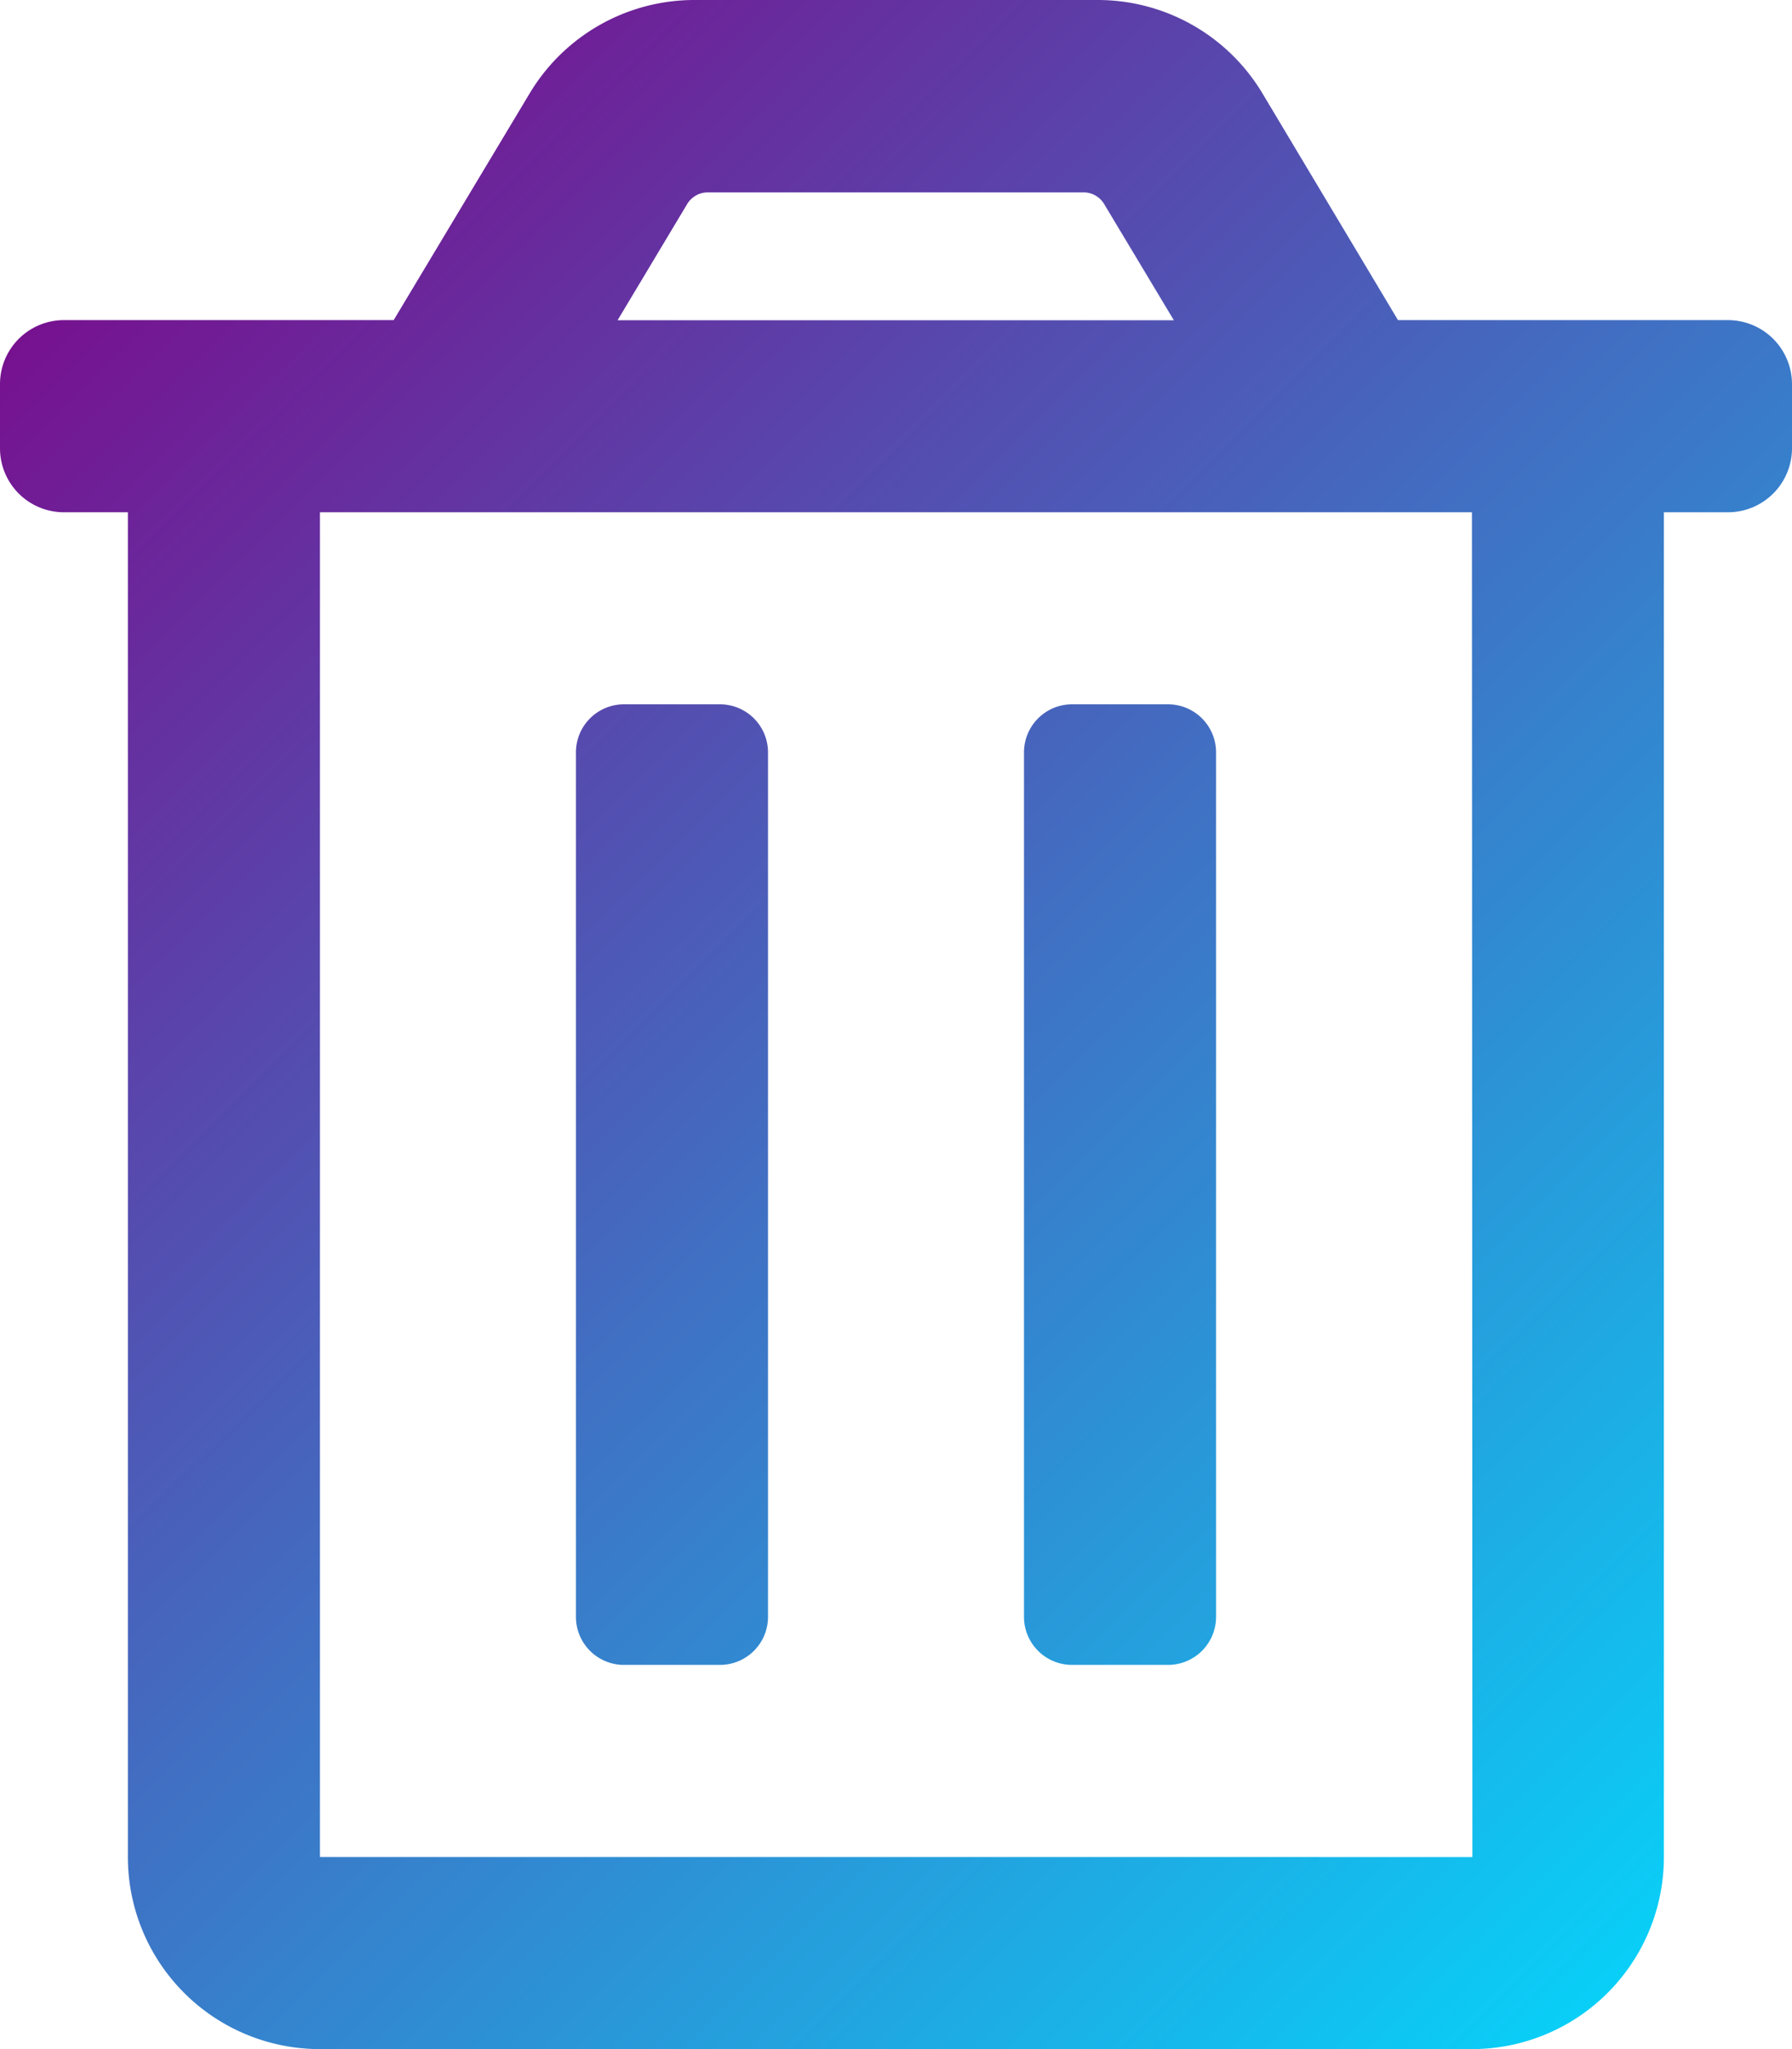 <svg xmlns="http://www.w3.org/2000/svg" xmlns:xlink="http://www.w3.org/1999/xlink" width="15.75" height="18" viewBox="0 0 15.75 18">
  <defs>
    <linearGradient id="linear-gradient" x1="0.097" y1="0.045" x2="0.93" y2="1" gradientUnits="objectBoundingBox">
      <stop offset="0" stop-color="#7a0c8c"/>
      <stop offset="1" stop-color="#05d6fb"/>
    </linearGradient>
  </defs>
  <path id="delete" d="M9.422,14.625h.844a.422.422,0,0,0,.422-.422V6.609a.422.422,0,0,0-.422-.422H9.422A.422.422,0,0,0,9,6.609V14.2A.422.422,0,0,0,9.422,14.625ZM15.187,2.812h-2.9L11.095.819A1.687,1.687,0,0,0,9.647,0H6.1A1.688,1.688,0,0,0,4.656.819L3.46,2.812H.562A.562.562,0,0,0,0,3.375v.563A.562.562,0,0,0,.562,4.5h.562V16.312A1.687,1.687,0,0,0,2.812,18H12.937a1.687,1.687,0,0,0,1.687-1.688V4.5h.563a.563.563,0,0,0,.563-.563V3.375A.563.563,0,0,0,15.187,2.812ZM6.041,1.79a.211.211,0,0,1,.181-.1h3.3a.211.211,0,0,1,.181.1l.614,1.023H5.428Zm6.9,14.523H2.812V4.5H12.937ZM5.484,14.625h.844A.422.422,0,0,0,6.75,14.2V6.609a.422.422,0,0,0-.422-.422H5.484a.422.422,0,0,0-.422.422V14.2A.422.422,0,0,0,5.484,14.625Z" fill="url(#linear-gradient)"/>
</svg>
